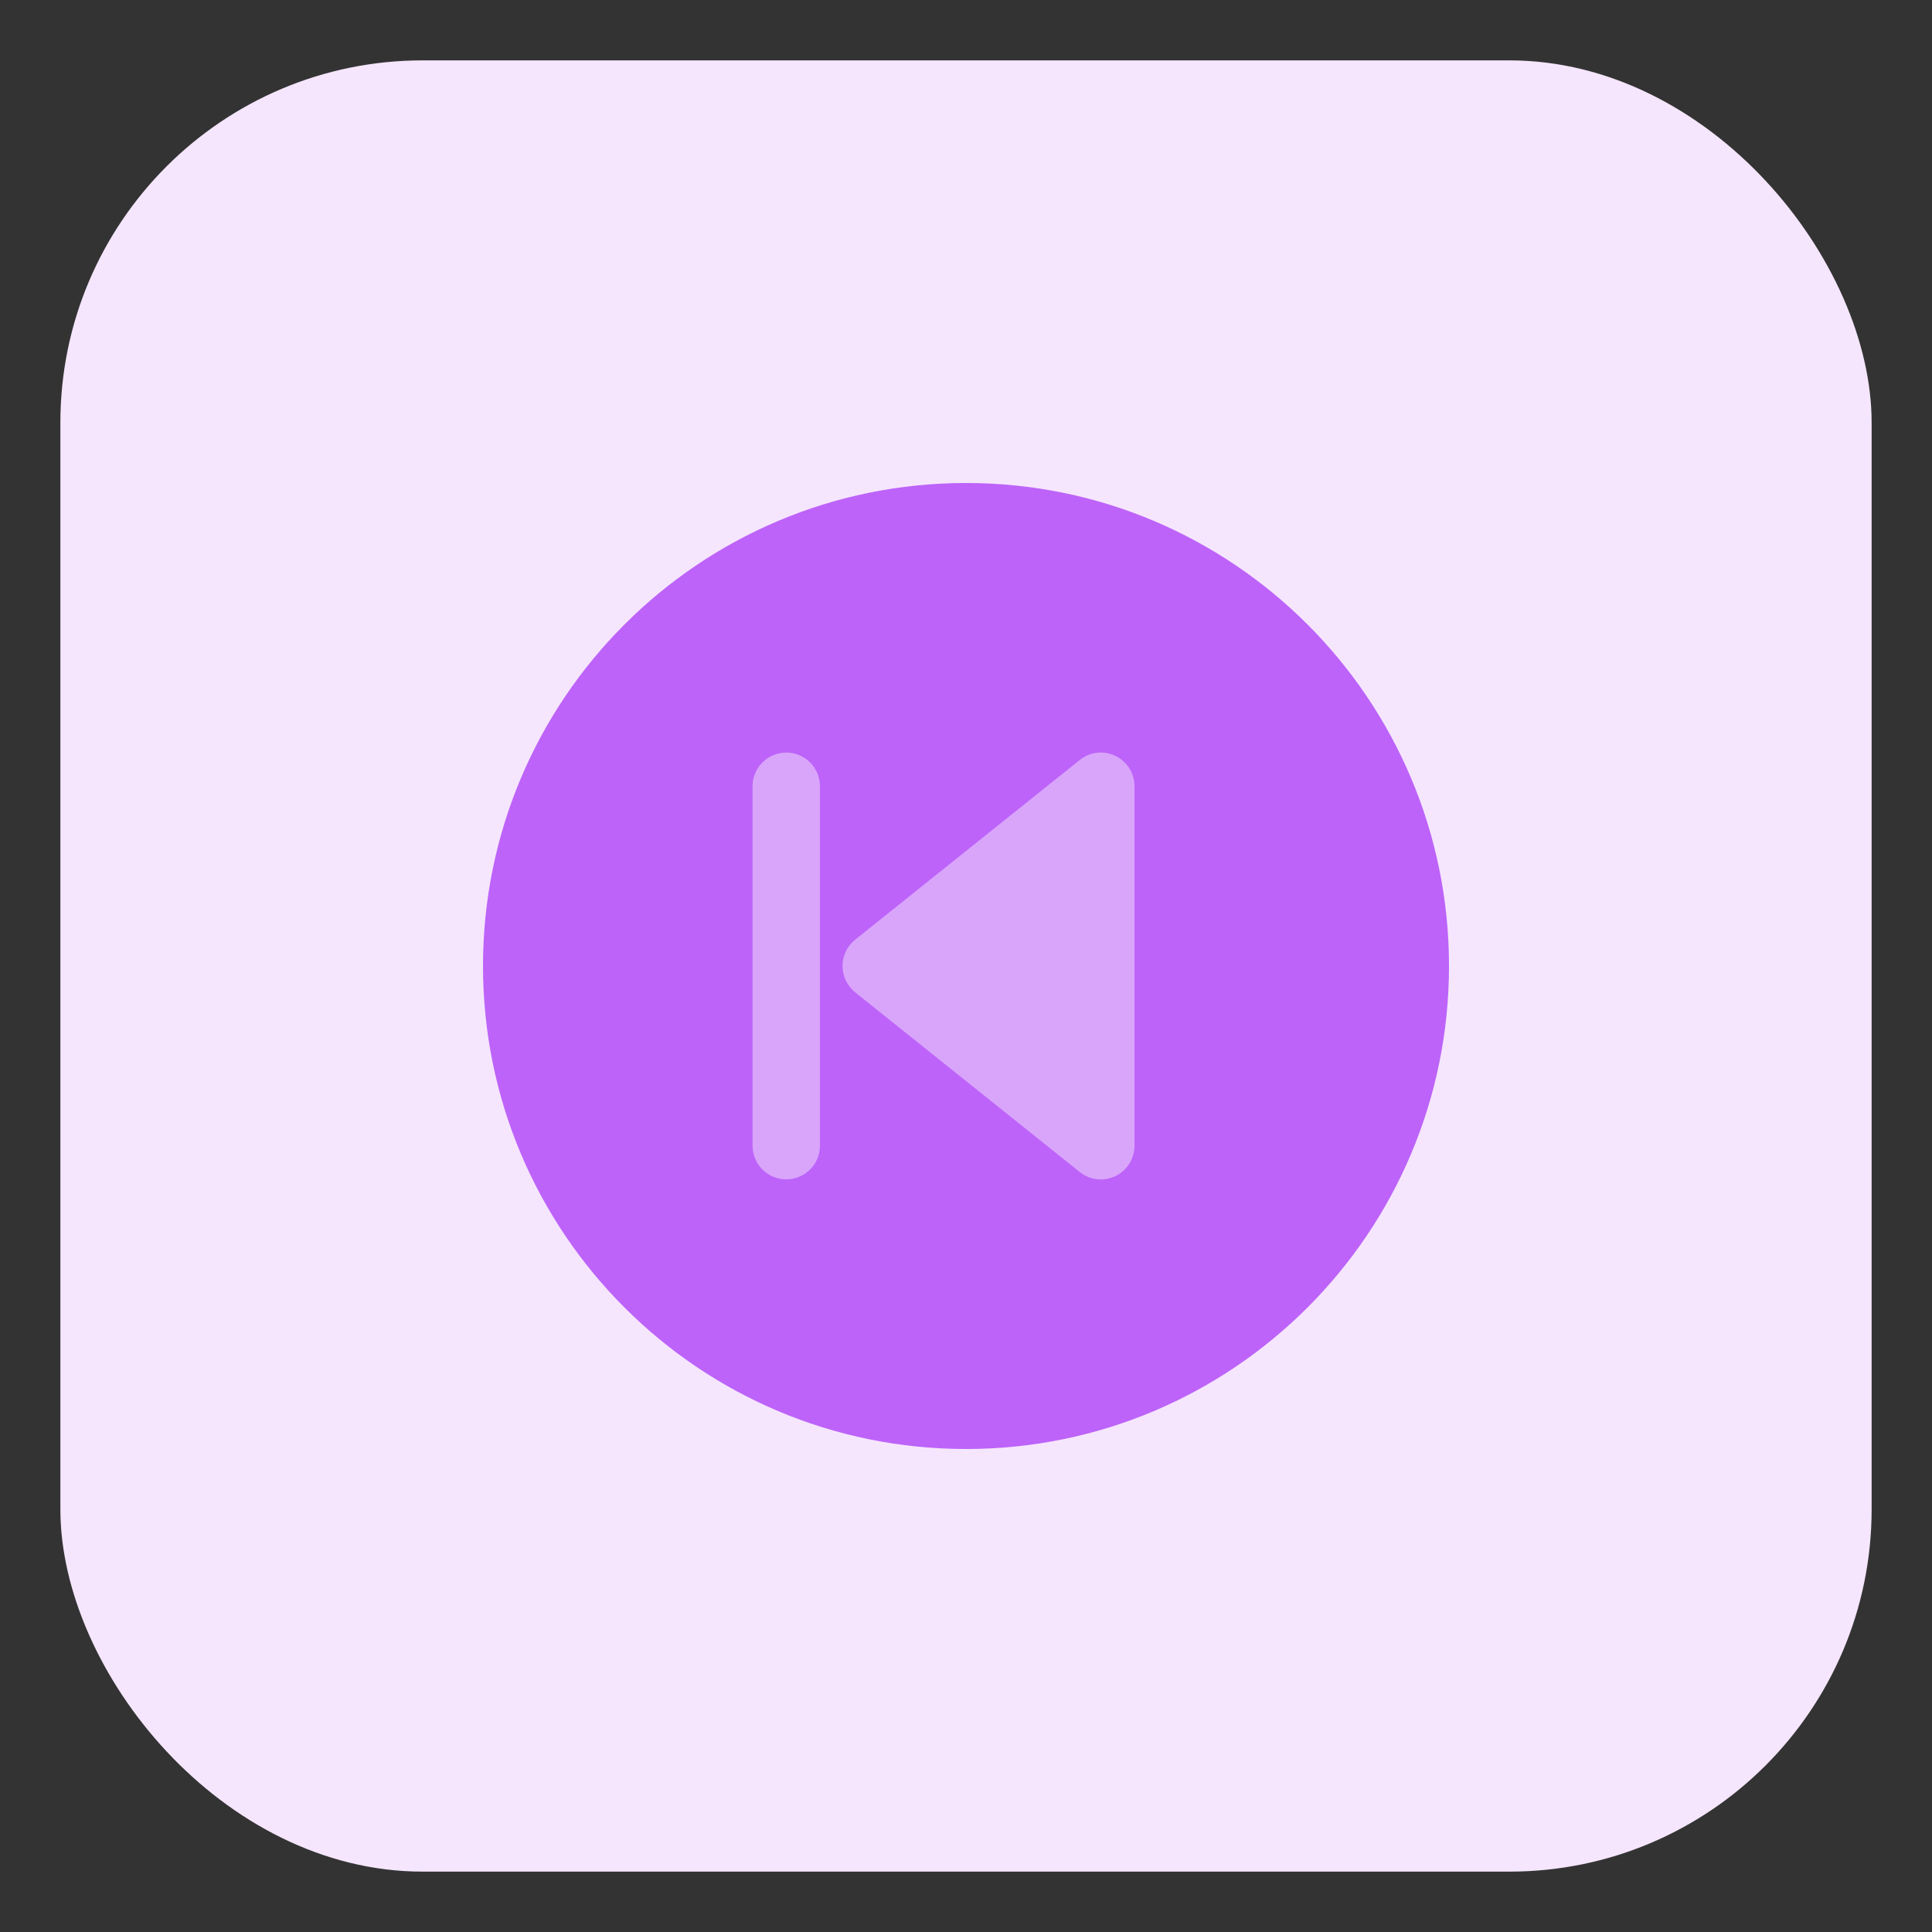 <?xml version="1.0"?>
<svg xmlns="http://www.w3.org/2000/svg" xmlns:xlink="http://www.w3.org/1999/xlink" xmlns:svgjs="http://svgjs.com/svgjs" version="1.1" width="512" height="512" x="0" y="0" viewBox="0 0 32 32" style="enable-background:new 0 0 512 512" xml:space="preserve" class=""><rect x="0" y="0" width="32" height="32" fill="#333333" stroke="none"/><g><rect xmlns="http://www.w3.org/2000/svg" fill="#f5e6fd" height="30" rx="6" width="30" x="1" y="1" data-original="#f5e6fd" style=""/><g xmlns="http://www.w3.org/2000/svg" clip-rule="evenodd" fill-rule="evenodd"><path d="m16 8c-4.418 0-8 3.582-8 8s3.582 8 8 8 8-3.582 8-8-3.582-8-8-8z" fill="#bd63f9" data-original="#bd63f9" style="" class=""/><path d="m18.791 13.023c0-.215-.123-.41-.316-.503-.193-.093-.423-.067-.59.067l-3.721 2.977c-.132.106-.209.266-.209.436 0 .17.077.33.209.436l3.721 2.977c.168.134.397.16.59.067.193-.093.316-.288.316-.503z" fill="#d9a5fb" data-original="#d9a5fb" style="" class=""/><path d="m13.023 12.465c.308 0 .558.25.558.558v5.953c0 .308-.25.558-.558.558-.308 0-.558-.25-.558-.558v-5.953c0-.308.25-.558.558-.558z" fill="#d9a5fb" data-original="#d9a5fb" style="" class=""/></g></g></svg>
